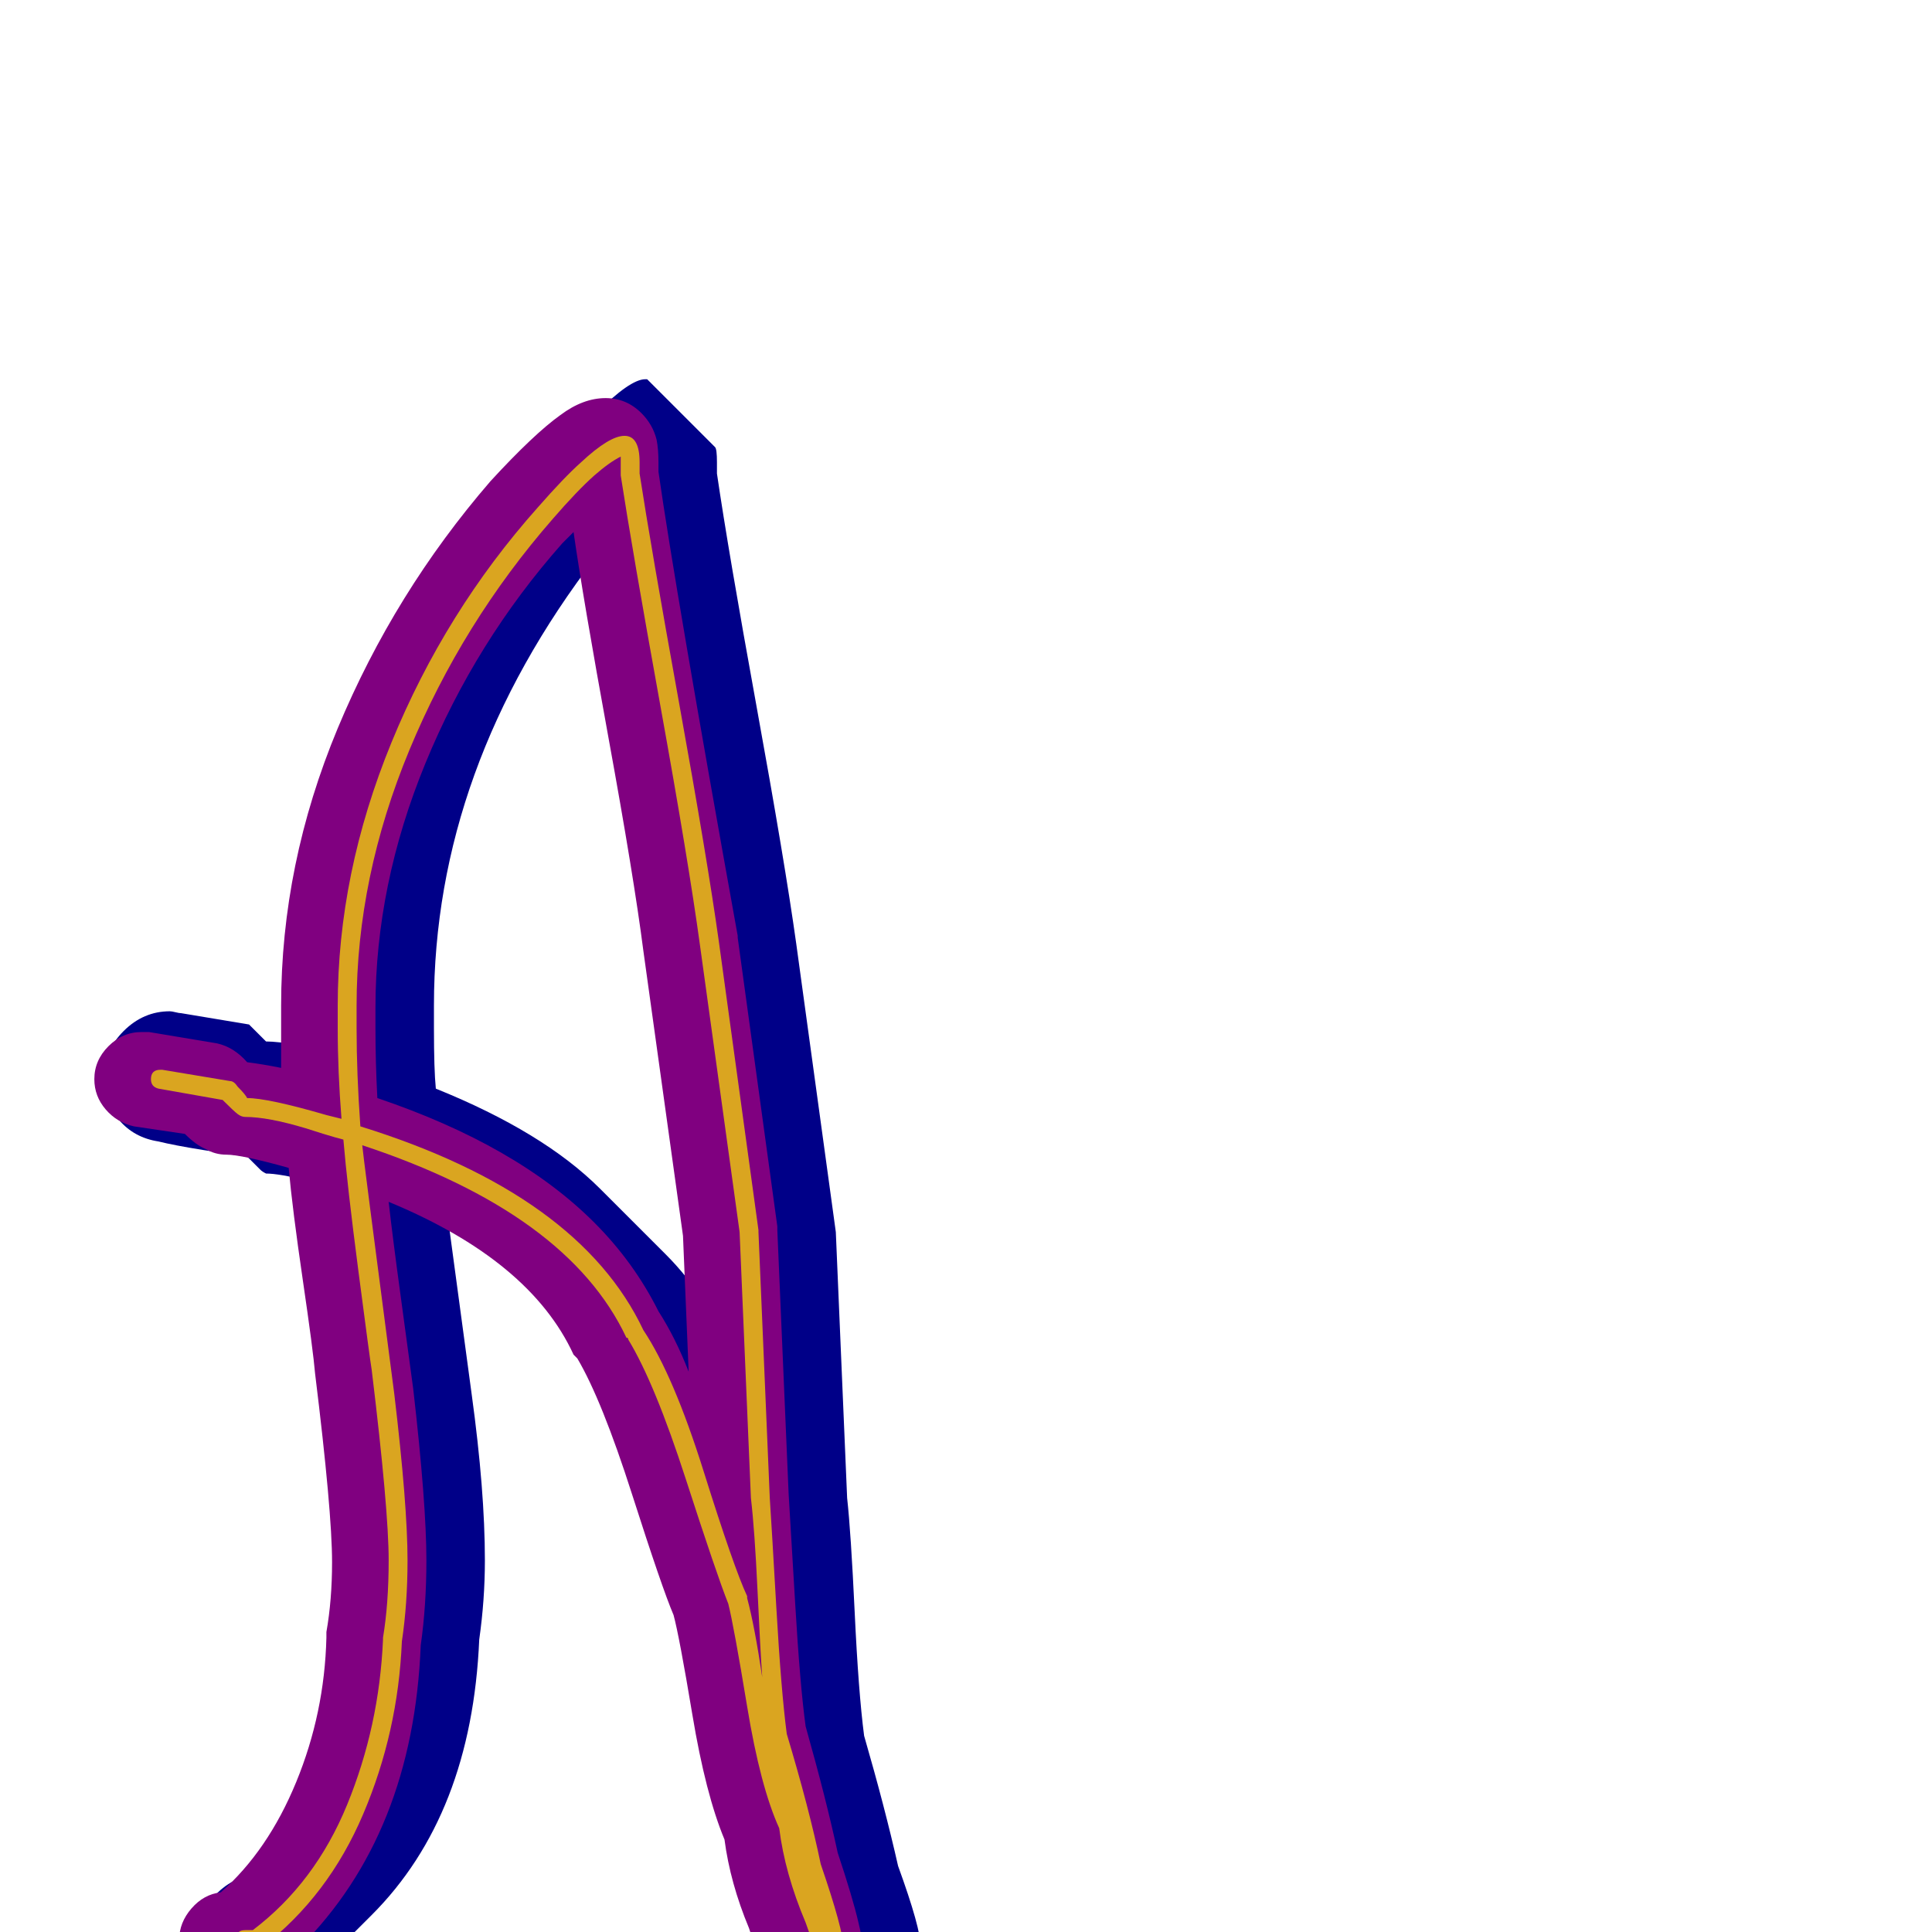 <svg xmlns="http://www.w3.org/2000/svg" viewBox="0 -1024 1024 1024">
	<path fill="#000088" d="M141 39Q126 39 115.5 29Q105 19 105 4Q105 -11 115.5 -21Q126 -31 141 -31H145Q181 -83 183 -155Q186 -176 186 -197Q186 -225 177 -299Q175 -315 170.5 -348Q166 -381 164 -398Q148 -402 141 -402Q139 -403 138 -404L131 -411Q123 -412 107.5 -414.5Q92 -417 84 -419Q71 -421 63 -430.5Q55 -440 55 -453Q55 -467 65.5 -477.5Q76 -488 90 -488Q91 -488 93 -487.5Q95 -487 96 -487L132 -481L141 -472Q147 -472 159 -470V-479V-491Q159 -634 264 -752Q279 -768 316 -805Q334 -823 342 -823H343L379 -787Q380 -786 380 -779V-773Q386 -732 401 -649.5Q416 -567 422 -524L443 -371L449 -230Q451 -212 453 -169.5Q455 -127 458 -104Q469 -66 476 -35Q488 -2 488 8L487 10L452 45H450L415 9Q410 4 402.5 -16Q395 -36 393 -56Q383 -77 376 -120Q369 -163 366 -176Q360 -190 343.5 -241.5Q327 -293 312 -317Q306 -328 298 -340Q274 -358 238 -374Q240 -359 244 -329.5Q248 -300 250 -285Q257 -234 257 -197Q257 -176 254 -155Q250 -62 197 -9L162 26Q157 31 147 39ZM230 -491V-479Q230 -457 231 -447Q288 -424 318 -394L353 -359Q364 -348 374 -333L372 -371L351 -524Q346 -560 333.5 -628Q321 -696 316 -729Q230 -617 230 -491Z"/>
	<path fill="#800080" d="M149 -458Q149 -475 149 -491Q149 -566 179 -638Q209 -710 260 -769Q283 -794 297 -804Q309 -813 321 -813Q332 -813 340 -805Q346 -799 348 -791Q349 -786 349 -779Q349 -776 349 -774Q358 -711 391 -528Q391 -528 391 -527L412 -374Q412 -373 412 -372L418 -232Q419 -216 421.5 -173.5Q424 -131 427 -109Q438 -70 444 -42Q452 -18 455 -5Q457 3 457 8Q457 11 456 15Q454 22 449 27Q442 35 431 35Q414 35 404 15Q400 8 397 -2Q387 -26 384 -49Q374 -73 367 -115Q360 -157 357 -168Q351 -182 335 -232Q319 -282 306 -304Q305 -305 304 -306Q281 -356 206 -387Q208 -369 212.5 -336Q217 -303 219 -288Q226 -227 226 -197Q226 -173 223 -152Q219 -52 159 8Q151 17 141 24Q134 29 126 29H120Q110 29 102.5 21.5Q95 14 95 4Q95 -5 101.5 -12.5Q108 -20 117 -21Q142 -43 157 -79.5Q172 -116 173 -156Q173 -158 173 -159Q176 -176 176 -196Q176 -223 167 -296Q166 -308 160.5 -345.5Q155 -383 153 -405Q128 -412 120 -412Q114 -412 109 -415Q104 -417 98 -423L71 -427Q62 -429 56 -436Q50 -443 50 -452Q50 -462 57.5 -469.5Q65 -477 75 -477Q77 -477 79 -477L115 -471Q124 -469 131 -461Q139 -460 149 -458ZM199 -479Q199 -461 200 -442Q274 -417 315 -376Q336 -355 349 -329Q358 -315 365 -297L362 -369L341 -520Q336 -559 322.5 -633Q309 -707 304 -742Q301 -739 298 -736Q252 -684 225.5 -619.5Q199 -555 199 -490Q199 -489 199 -485Q199 -481 199 -479Z"/>
	<path fill="#daa520" d="M331 -793Q339 -793 339 -779Q339 -776 339 -773Q345 -734 360 -651Q375 -568 381 -525L402 -372Q402 -371 402 -371L408 -230Q409 -215 411.5 -171.5Q414 -128 417 -105Q429 -65 435 -36Q447 -1 447 8Q447 15 441 15Q438 15 436 13Q435 11 433 9Q430 4 427 -5Q416 -31 413 -55Q403 -77 396 -119.5Q389 -162 386 -174Q380 -189 363.5 -240Q347 -291 333 -314Q333 -315 332 -315Q301 -381 192 -417Q192 -415 209 -285Q216 -226 216 -197Q216 -174 213 -154Q211 -106 192.5 -62.5Q174 -19 139 8Q138 9 136 9H130Q125 9 125 4Q125 -1 130 -1H134Q167 -26 184 -67.5Q201 -109 203 -155Q203 -156 203 -156Q206 -174 206 -197Q206 -224 197 -298Q196 -304 190 -350Q184 -396 182 -420Q178 -421 171.5 -423Q165 -425 162 -426Q142 -432 130 -432Q128 -432 126 -433.5Q124 -435 118 -441L84 -447Q80 -448 80 -452Q80 -457 85 -457Q85 -457 86 -457L122 -451Q124 -451 126 -448Q130 -444 131 -442Q142 -442 173 -433Q177 -432 181 -431Q179 -456 179 -479Q179 -485 179 -491Q179 -561 207.5 -630.5Q236 -700 285 -755Q299 -771 308 -779Q323 -793 331 -793ZM329 -779Q329 -781 329 -782Q323 -779 315 -772Q306 -764 293 -749Q245 -694 217 -626.5Q189 -559 189 -491Q189 -489 189 -485Q189 -481 189 -479Q189 -455 191 -427Q307 -391 341 -319Q357 -295 373 -244Q389 -193 396 -178Q396 -178 396 -177Q400 -162 404 -135Q403 -149 401.5 -181Q400 -213 398 -230L392 -371L371 -523Q365 -567 350 -650Q335 -733 329 -772Q329 -773 329 -773Q329 -773 329 -775Q329 -777 329 -779Z"/>
</svg>